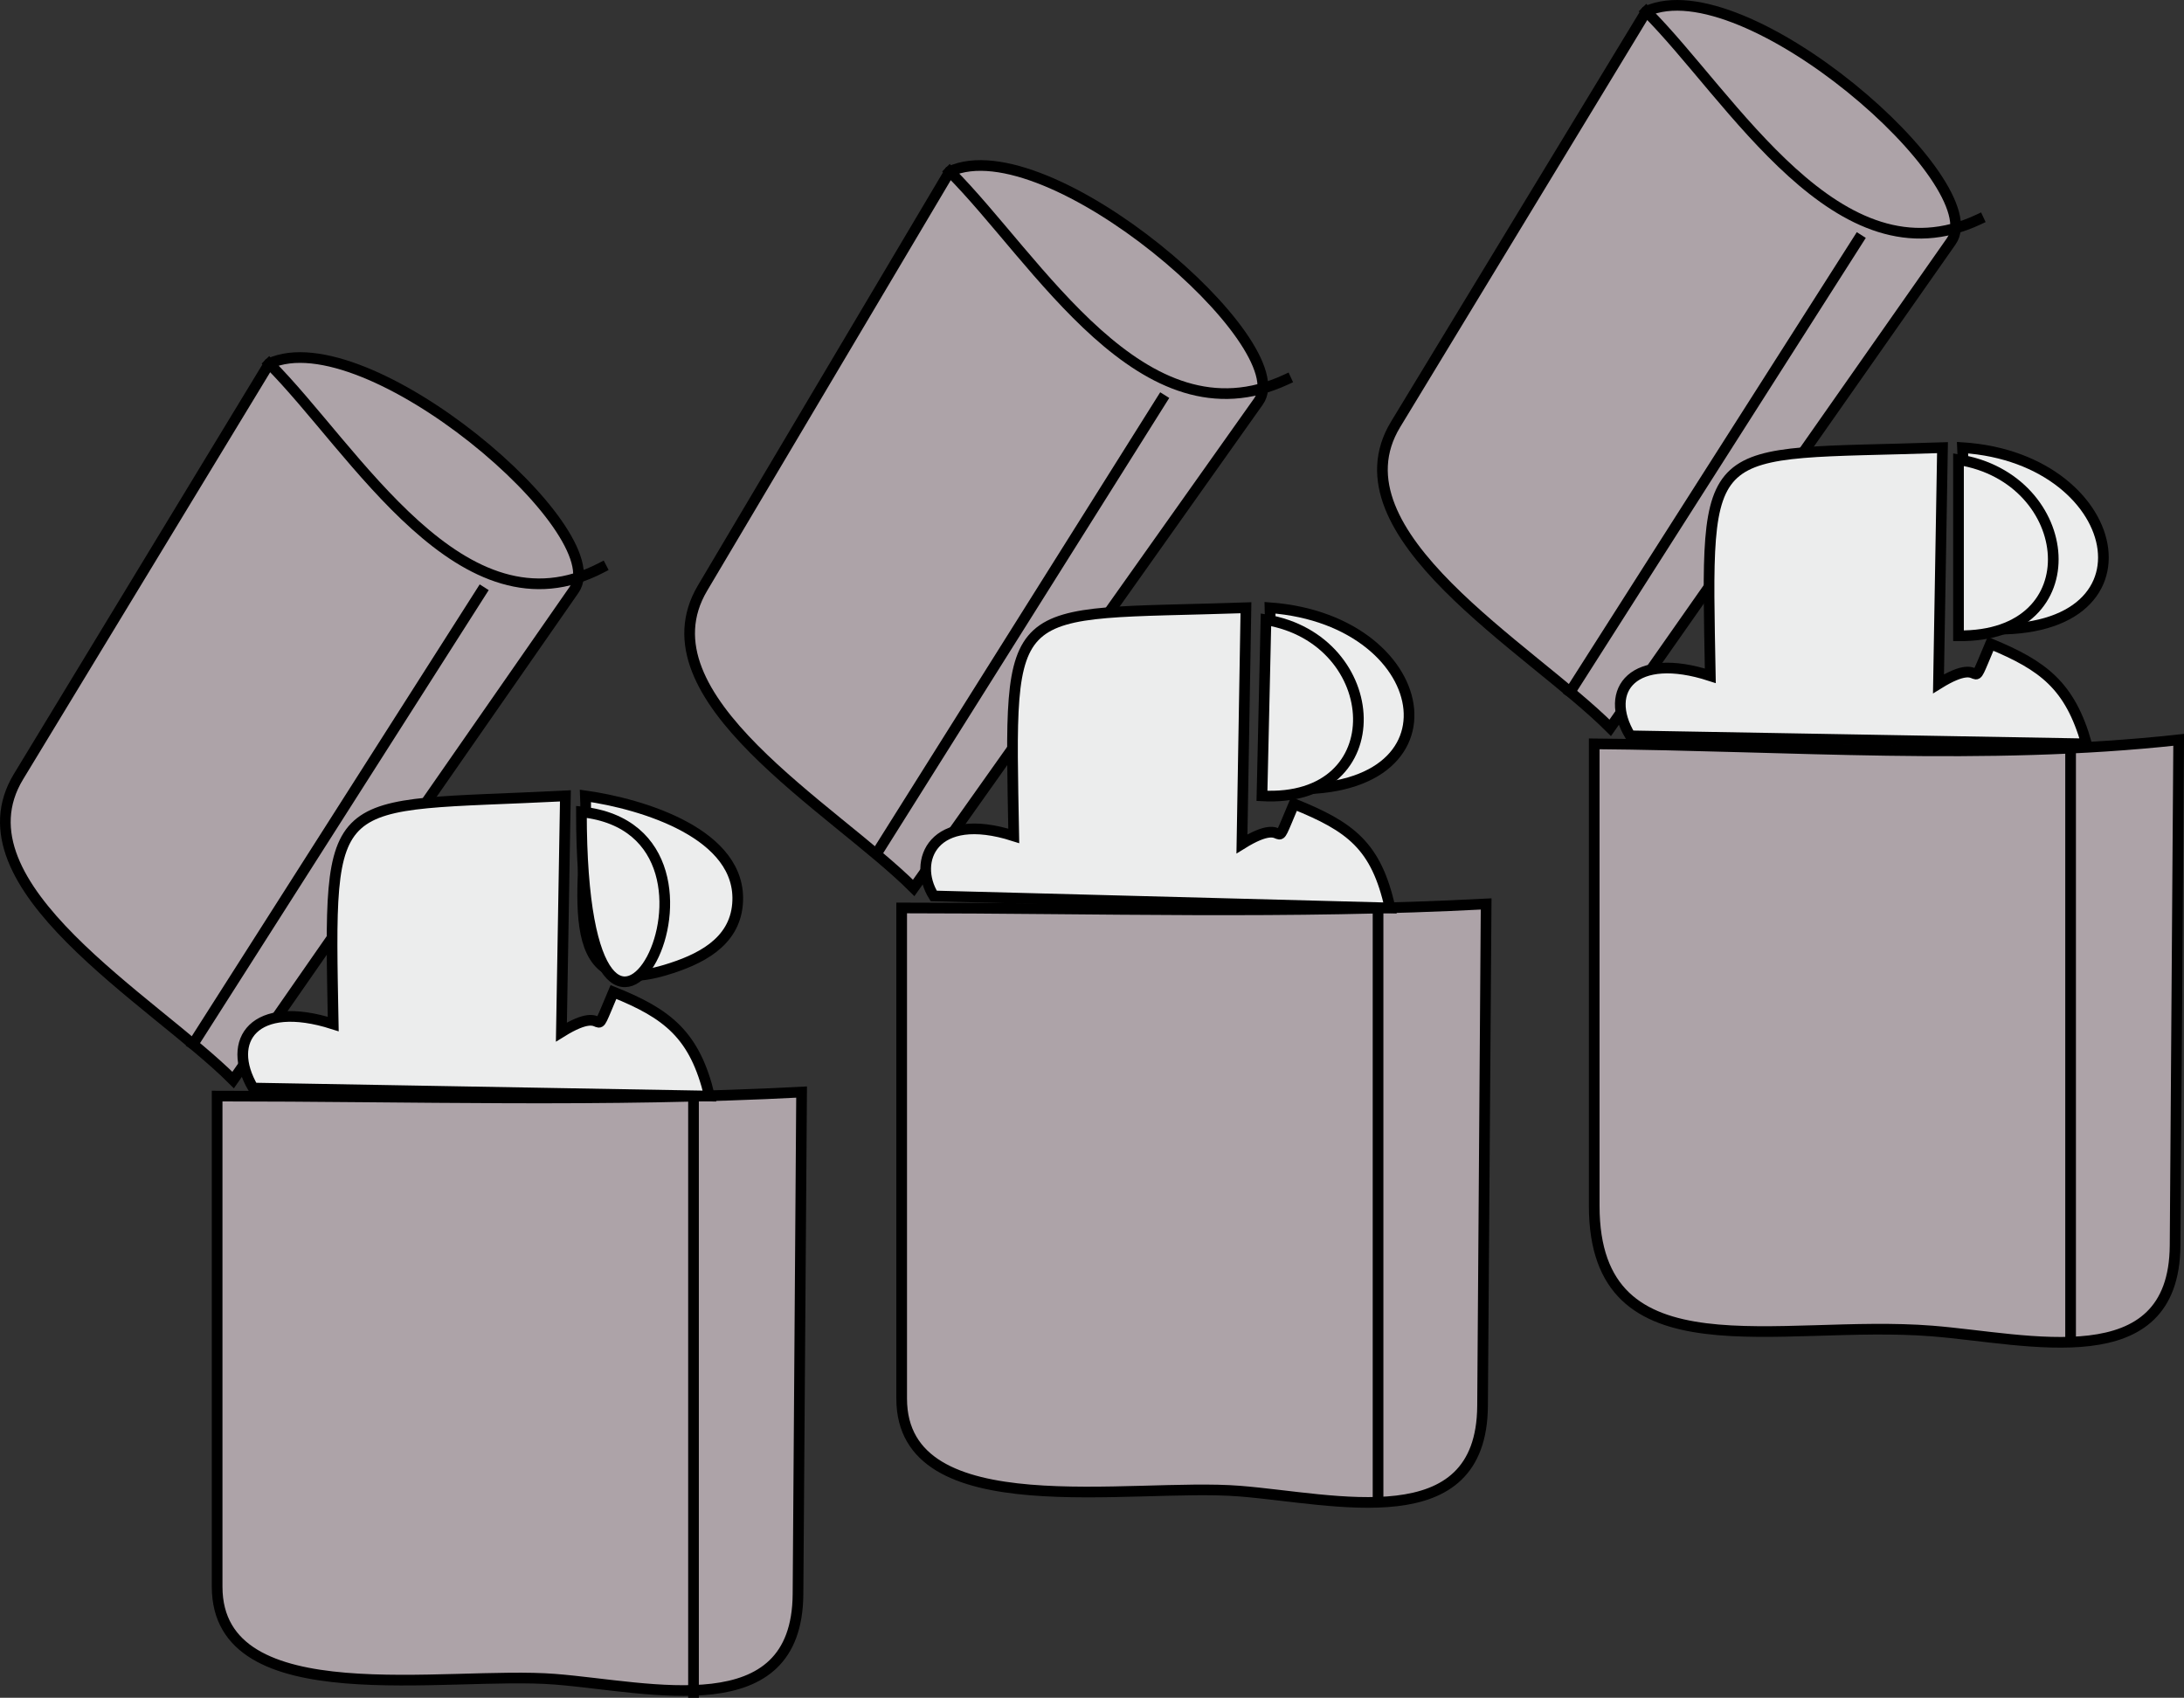<svg xmlns="http://www.w3.org/2000/svg" xmlns:xlink="http://www.w3.org/1999/xlink" version="1.1" id="Layer_1" x="0px" y="0px" enable-background="new 0 0 822.05 841.89" xml:space="preserve" viewBox="208.08 262.83 409.18 318.14">
<rect x="208.08" y="262.83" width="409.18" height="318.14" fill="#333333" stroke="none"/>
<path fill-rule="evenodd" clip-rule="evenodd" fill="#ECEDED" stroke="#000000" stroke-width="2" stroke-linecap="square" stroke-miterlimit="10" d="  M575.763,346.714c31.314,1.997,38.317,37.396,1.5,33.75C576.763,369.214,576.263,357.964,575.763,346.714z"/>
<path fill-rule="evenodd" clip-rule="evenodd" fill="#ADA3A8" stroke="#000000" stroke-width="2" stroke-linecap="square" stroke-miterlimit="10" d="  M516.513,264.964c-15.654,25.796-31.309,51.593-46.963,77.389c-12.402,20.439,25.226,41.874,40.213,56.861  c21.294-30.386,42.588-60.771,63.882-91.157C581.236,297.225,534.902,256.561,516.513,264.964z"/>
<path fill="none" stroke="#000000" stroke-width="2" stroke-linecap="square" stroke-miterlimit="10" d="M516.513,264.964  c16.062,16.062,36.02,51.345,62.25,39"/>
<path fill-rule="evenodd" clip-rule="evenodd" fill="#ADA3A8" stroke="#000000" stroke-width="2" stroke-linecap="square" stroke-miterlimit="10" d="  M506.763,402.214c0,28.861,0,57.723,0,86.584c0,32.298,34.607,21.165,63.315,23.443c18.096,1.436,45.337,8.762,45.513-16.023  c0.224-31.585,0.448-63.169,0.672-94.754C580.143,405.428,543.015,402.519,506.763,402.214z"/>
<path fill-rule="evenodd" clip-rule="evenodd" fill="#ADA3A8" d="M596.013,402.964v111.002V402.964z"/>
<line fill="none" stroke="#000000" stroke-width="2" stroke-linecap="square" stroke-miterlimit="10" x1="596.013" y1="402.964" x2="596.013" y2="513.966"/>
<path fill-rule="evenodd" clip-rule="evenodd" fill="#ECEDED" stroke="#000000" stroke-width="2" stroke-linecap="square" stroke-miterlimit="10" d="  M513.513,400.714c28.5,0.5,57,1,85.5,1.5c-3.122-10.951-8.118-14.652-18-18.75c-4.651,11.021-0.023,1.467-9.75,7.5  c0.25-14.75,0.5-29.5,0.75-44.25c-45.479,1.542-44.326-2.684-43.5,42.75C514.183,384.812,508.314,392.062,513.513,400.714z"/>
<path fill-rule="evenodd" clip-rule="evenodd" fill="#ECEDED" stroke="#000000" stroke-width="2" stroke-linecap="square" stroke-miterlimit="10" d="  M575.013,348.964c22.127,3.498,25.172,33.305,0,33C575.013,370.964,575.013,359.964,575.013,348.964z"/>
<line fill="none" stroke="#000000" stroke-width="2" stroke-linecap="square" stroke-miterlimit="10" x1="502.263" y1="392.464" x2="556.263" y2="307.714"/>
<path fill-rule="evenodd" clip-rule="evenodd" fill="#ECEDED" stroke="#000000" stroke-width="2" stroke-linecap="square" stroke-miterlimit="10" d="  M446.013,376.714c31.744,2.362,37.358,36.955,0.75,33.75C446.513,399.214,446.263,387.964,446.013,376.714z"/>
<path fill-rule="evenodd" clip-rule="evenodd" fill="#ADA3A8" stroke="#000000" stroke-width="2" stroke-linecap="square" stroke-miterlimit="10" d="  M386.011,294.964c-15.434,26.017-30.867,52.034-46.301,78.05c-12.154,20.487,24.583,41.234,39.551,56.202  c21.534-30.386,43.067-60.773,64.602-91.159C451.438,327.367,404.443,286.591,386.011,294.964z"/>
<path fill="none" stroke="#000000" stroke-width="2" stroke-linecap="square" stroke-miterlimit="10" d="M386.011,294.964  c16.458,16.457,36.152,51.449,63.002,39"/>
<path fill-rule="evenodd" clip-rule="evenodd" fill="#ADA3A8" stroke="#000000" stroke-width="2" stroke-linecap="square" stroke-miterlimit="10" d="  M377.011,432.966c0,30.646,0,61.294,0,91.94c0,24.133,42.985,15.721,63.316,17.335c18.001,1.428,45.337,8.767,45.514-15.945  c0.224-31.36,0.448-62.72,0.672-94.08C450.095,434.137,413.462,432.966,377.011,432.966z"/>
<path fill-rule="evenodd" clip-rule="evenodd" fill="#ADA3A8" d="M466.263,432.966v111V432.966z"/>
<line fill="none" stroke="#000000" stroke-width="2" stroke-linecap="square" stroke-miterlimit="10" x1="466.263" y1="432.966" x2="466.263" y2="543.966"/>
<path fill-rule="evenodd" clip-rule="evenodd" fill="#ECEDED" stroke="#000000" stroke-width="2" stroke-linecap="square" stroke-miterlimit="10" d="  M383.011,430.716c28.5,0.75,57.001,1.5,85.502,2.25c-2.583-11.677-7.399-15.221-18-19.502c-4.651,11.021-0.023,1.467-9.75,7.5  c0.25-14.75,0.5-29.5,0.75-44.25c-45.48,1.542-44.328-2.685-43.502,42.75C382.904,414.633,378.933,424.158,383.011,430.716z"/>
<path fill-rule="evenodd" clip-rule="evenodd" fill="#ECEDED" stroke="#000000" stroke-width="2" stroke-linecap="square" stroke-miterlimit="10" d="  M445.263,378.964c22.268,3.678,24.16,34.373-0.75,33C444.763,400.964,445.013,389.964,445.263,378.964z"/>
<line fill="none" stroke="#000000" stroke-width="2" stroke-linecap="square" stroke-miterlimit="10" x1="372.511" y1="422.464" x2="425.763" y2="337.714"/>
<path fill-rule="evenodd" clip-rule="evenodd" fill="#ECEDED" stroke="#000000" stroke-width="2" stroke-linecap="square" stroke-miterlimit="10" d="  M317.761,411.964c10.551,1.49,29.56,7.098,28.5,20.252c-0.587,7.285-7.133,10.465-13.5,12.375  C311.678,450.917,318.444,427.344,317.761,411.964z"/>
<path fill-rule="evenodd" clip-rule="evenodd" fill="#ADA3A8" stroke="#000000" stroke-width="2" stroke-linecap="square" stroke-miterlimit="10" d="  M258.511,330.964c-15.654,25.796-31.308,51.593-46.962,77.389c-12.403,20.439,25.225,41.875,40.212,56.863  c21.294-30.626,42.588-61.251,63.882-91.877C323.218,362.444,276.732,322.634,258.511,330.964z"/>
<path fill="none" stroke="#000000" stroke-width="2" stroke-linecap="square" stroke-miterlimit="10" d="M258.511,330.964  c16.05,16.05,36.173,51.828,62.25,38.25"/>
<path fill-rule="evenodd" clip-rule="evenodd" fill="#ADA3A8" stroke="#000000" stroke-width="2" stroke-linecap="square" stroke-miterlimit="10" d="  M248.761,468.216c0,30.646,0,61.294,0,91.94c0,24.132,42.984,15.721,63.315,17.335c18,1.429,45.336,8.767,45.513-15.945  c0.224-31.36,0.448-62.72,0.672-94.08C321.844,469.387,285.211,468.216,248.761,468.216z"/>
<path fill-rule="evenodd" clip-rule="evenodd" fill="#ADA3A8" d="M338.011,468.216v111.75V468.216z"/>
<line fill="none" stroke="#000000" stroke-width="2" stroke-linecap="square" stroke-miterlimit="10" x1="338.011" y1="468.216" x2="338.011" y2="579.966"/>
<path fill-rule="evenodd" clip-rule="evenodd" fill="#ECEDED" stroke="#000000" stroke-width="2" stroke-linecap="square" stroke-miterlimit="10" d="  M255.511,466.716c28.5,0.5,57,1,85.5,1.5c-2.753-11.502-7.877-15.436-18-19.5c-4.651,11.021-0.024,1.467-9.75,7.5  c0.25-14.751,0.5-29.501,0.75-44.252c-44.993,2.288-44.333-2.198-43.5,42.752C255.697,449.988,250.267,457.815,255.511,466.716z"/>
<path fill-rule="evenodd" clip-rule="evenodd" fill="#ECEDED" stroke="#000000" stroke-width="2" stroke-linecap="square" stroke-miterlimit="10" d="  M317.011,414.964C352.152,418.676,317.011,484.719,317.011,414.964L317.011,414.964z"/>
<line fill="none" stroke="#000000" stroke-width="2" stroke-linecap="square" stroke-miterlimit="10" x1="244.261" y1="458.466" x2="298.261" y2="373.714"/>
</svg>